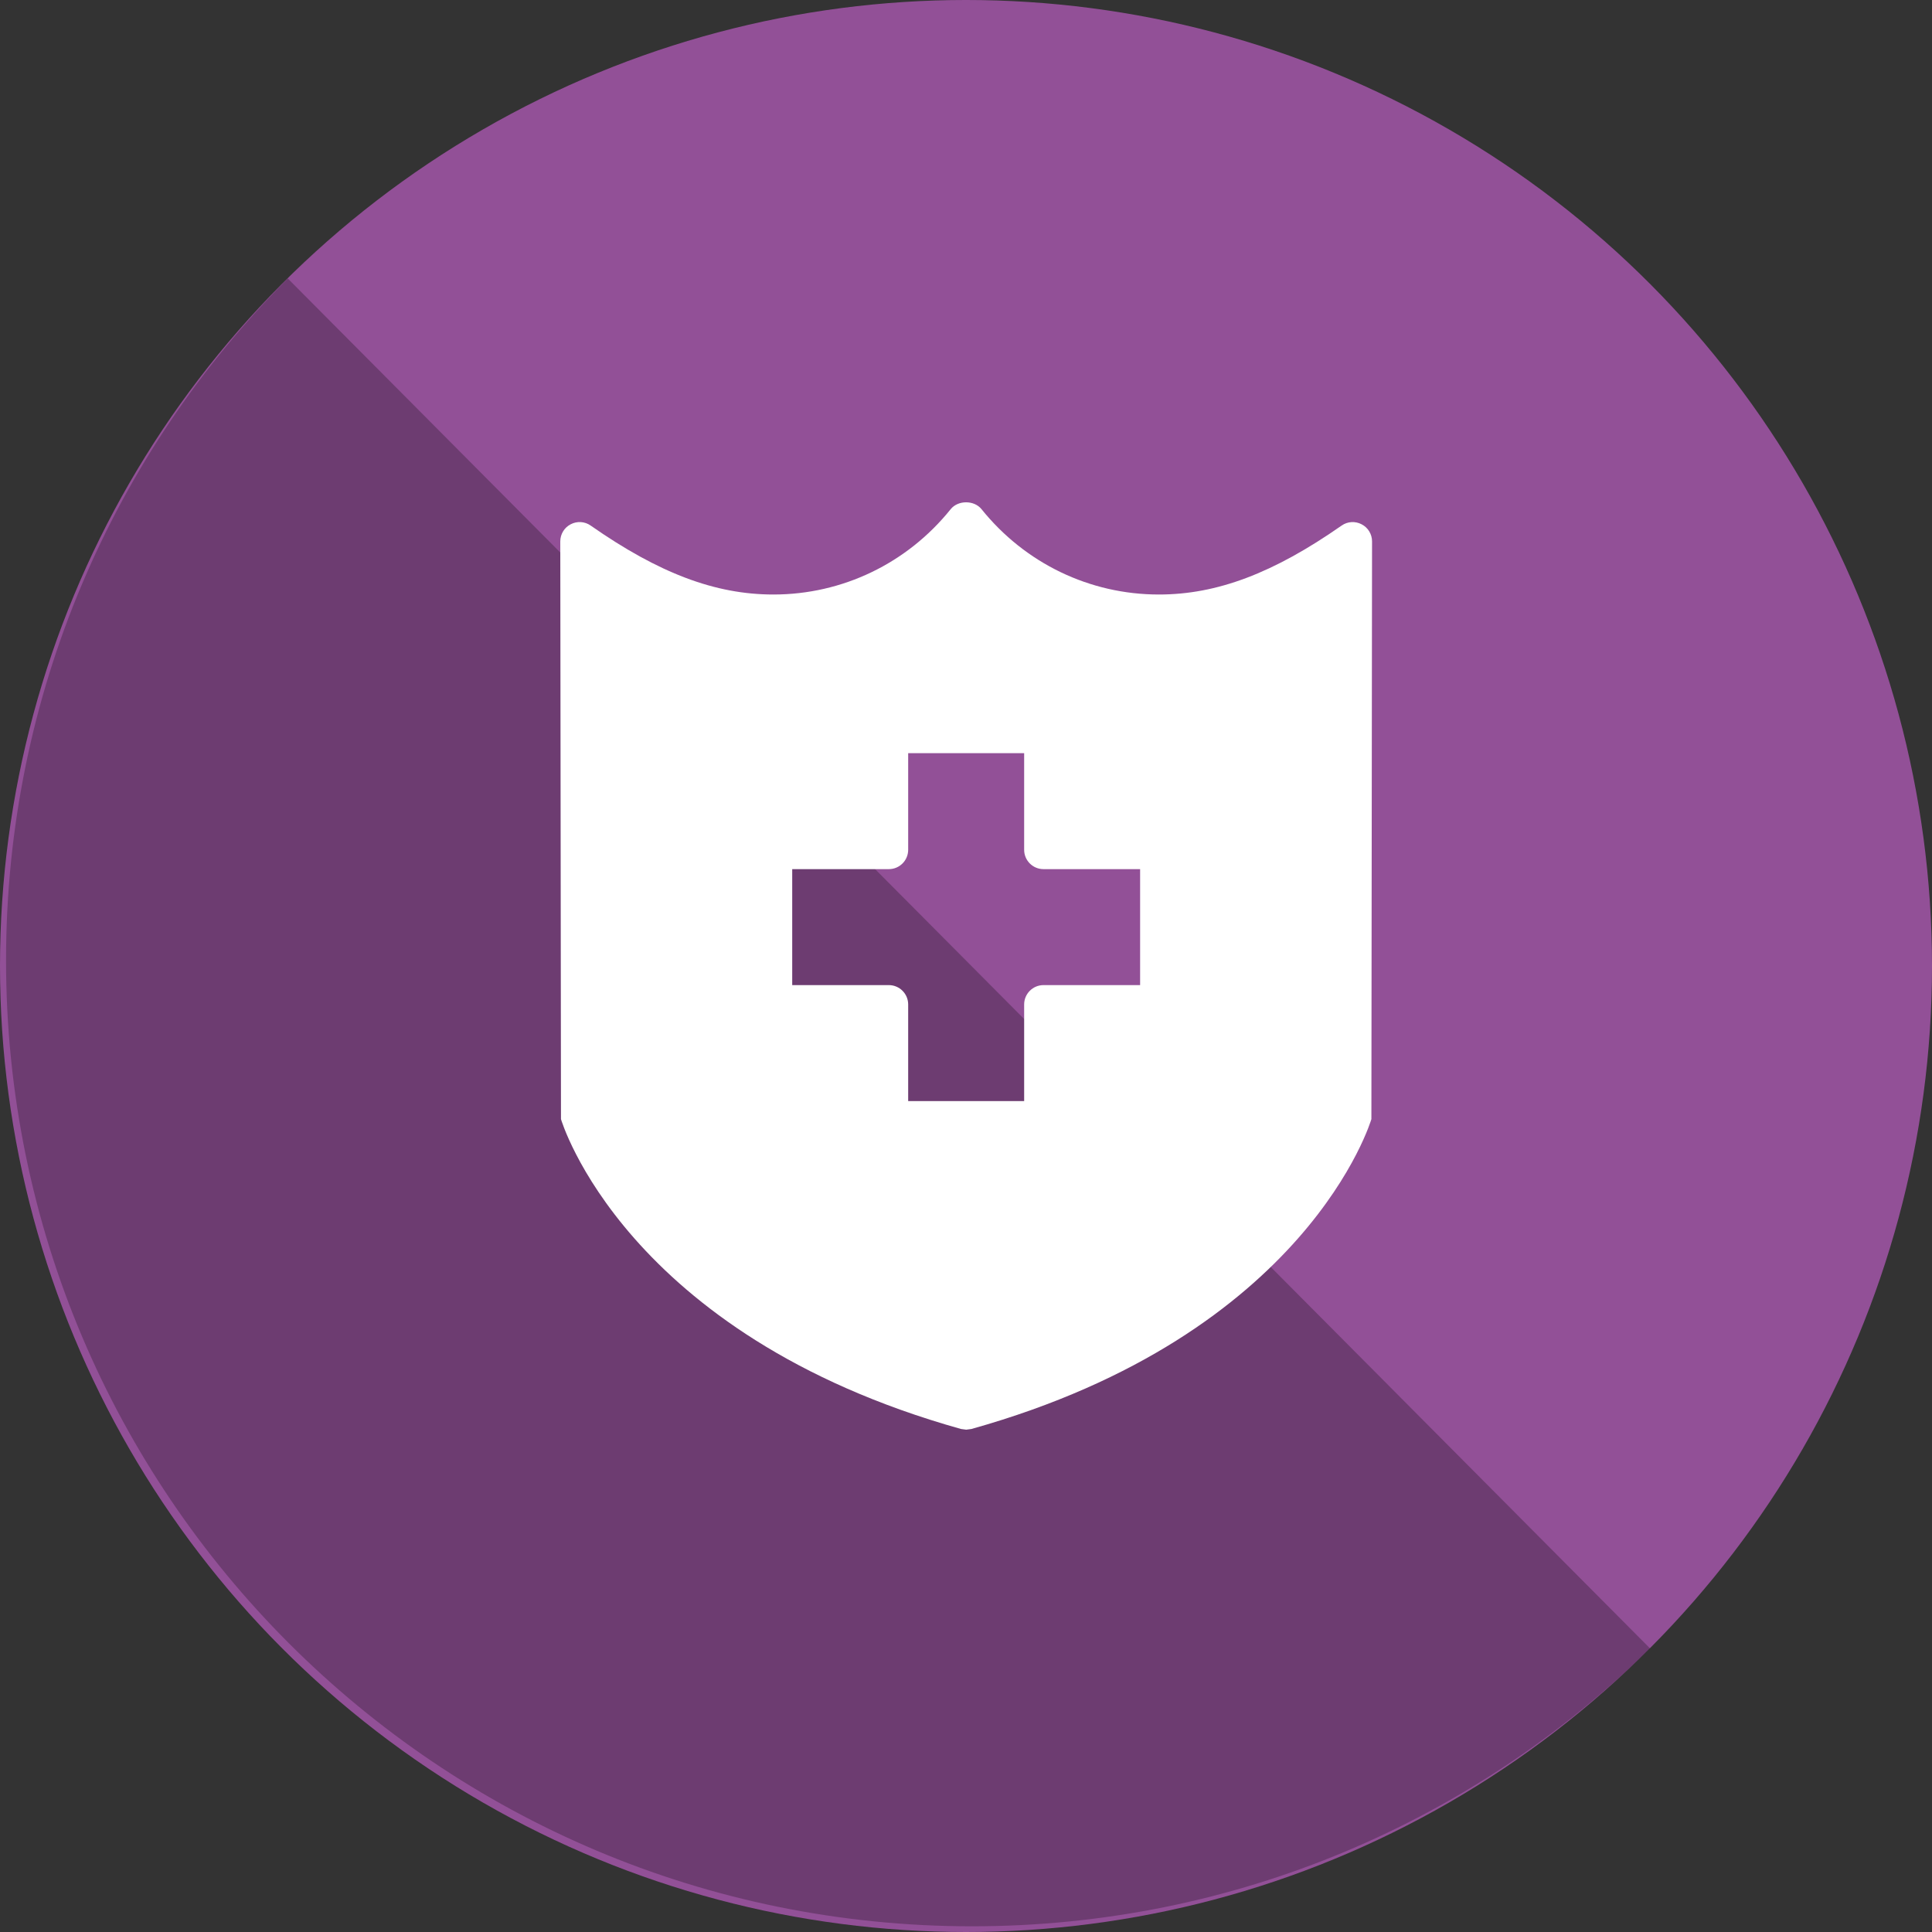 <?xml version="1.0" encoding="UTF-8"?>
<svg width="100px" height="100px" viewBox="0 0 100 100" version="1.1" xmlns="http://www.w3.org/2000/svg" xmlns:xlink="http://www.w3.org/1999/xlink">
    <rect x="0" y="0" width="100" height="100" fill="#333333" stroke="none"/>
    <!-- Generator: Sketch 44 (41411) - http://www.bohemiancoding.com/sketch -->
    <title>icons/circle/managed-services</title>
    <desc>Created with Sketch.</desc>
    <defs></defs>
    <g id="Symbols" stroke="none" stroke-width="1" fill="none" fill-rule="evenodd">
        <g id="services/interior" transform="translate(-462, -48)">
            <g id="managed-services" transform="translate(362, 48)">
                <g id="icons/circle/managed-services" transform="translate(100, 0)">
                    <circle id="Oval-3" fill="#925097" cx="50" cy="50" r="50"></circle>
                    <path d="M0.313,28.797 C9.339,19.902 21.731,14.413 35.405,14.413 C63.019,14.413 85.405,36.799 85.405,64.413 C85.405,78.188 79.835,90.662 70.824,99.705 L0.313,28.797 Z" id="Combined-Shape" fill-opacity="0.25" fill="#000000" style="mix-blend-mode: multiply;" transform="translate(42.859, 57.059) rotate(-180) translate(-42.859, -57.059) "></path>
                    <path d="M70.477,27.137 C70.147,26.965 69.749,26.987 69.443,27.203 C65.905,29.672 62.988,30.772 59.985,30.772 C56.409,30.772 53.062,29.162 50.801,26.352 C50.421,25.882 49.588,25.882 49.208,26.354 C46.953,29.16 43.606,30.772 40.031,30.772 C37.023,30.772 34.106,29.672 30.573,27.203 C30.267,26.987 29.87,26.963 29.538,27.137 C29.208,27.307 29,27.649 29,28.023 L29.036,57.925 C29.036,57.925 32.289,69.07 49.741,73.964 L50.011,74 L50.281,73.964 C67.732,69.072 70.983,57.925 70.983,57.925 L71.017,28.023 C71.017,27.649 70.809,27.307 70.477,27.137 L70.477,27.137 Z M59.012,50.989 L54.01,50.989 C53.458,50.989 53.01,51.439 53.01,51.989 L53.01,56.991 L47.007,56.991 L47.007,51.989 C47.007,51.439 46.559,50.989 46.007,50.989 L41.005,50.989 L41.005,44.986 L46.007,44.986 C46.559,44.986 47.007,44.538 47.007,43.986 L47.007,38.984 L53.01,38.984 L53.01,43.986 C53.01,44.538 53.458,44.986 54.01,44.986 L59.012,44.986 L59.012,50.989 Z" id="managed" fill="#FFFFFF"></path>
                </g>
            </g>
        </g>
    </g>
</svg>